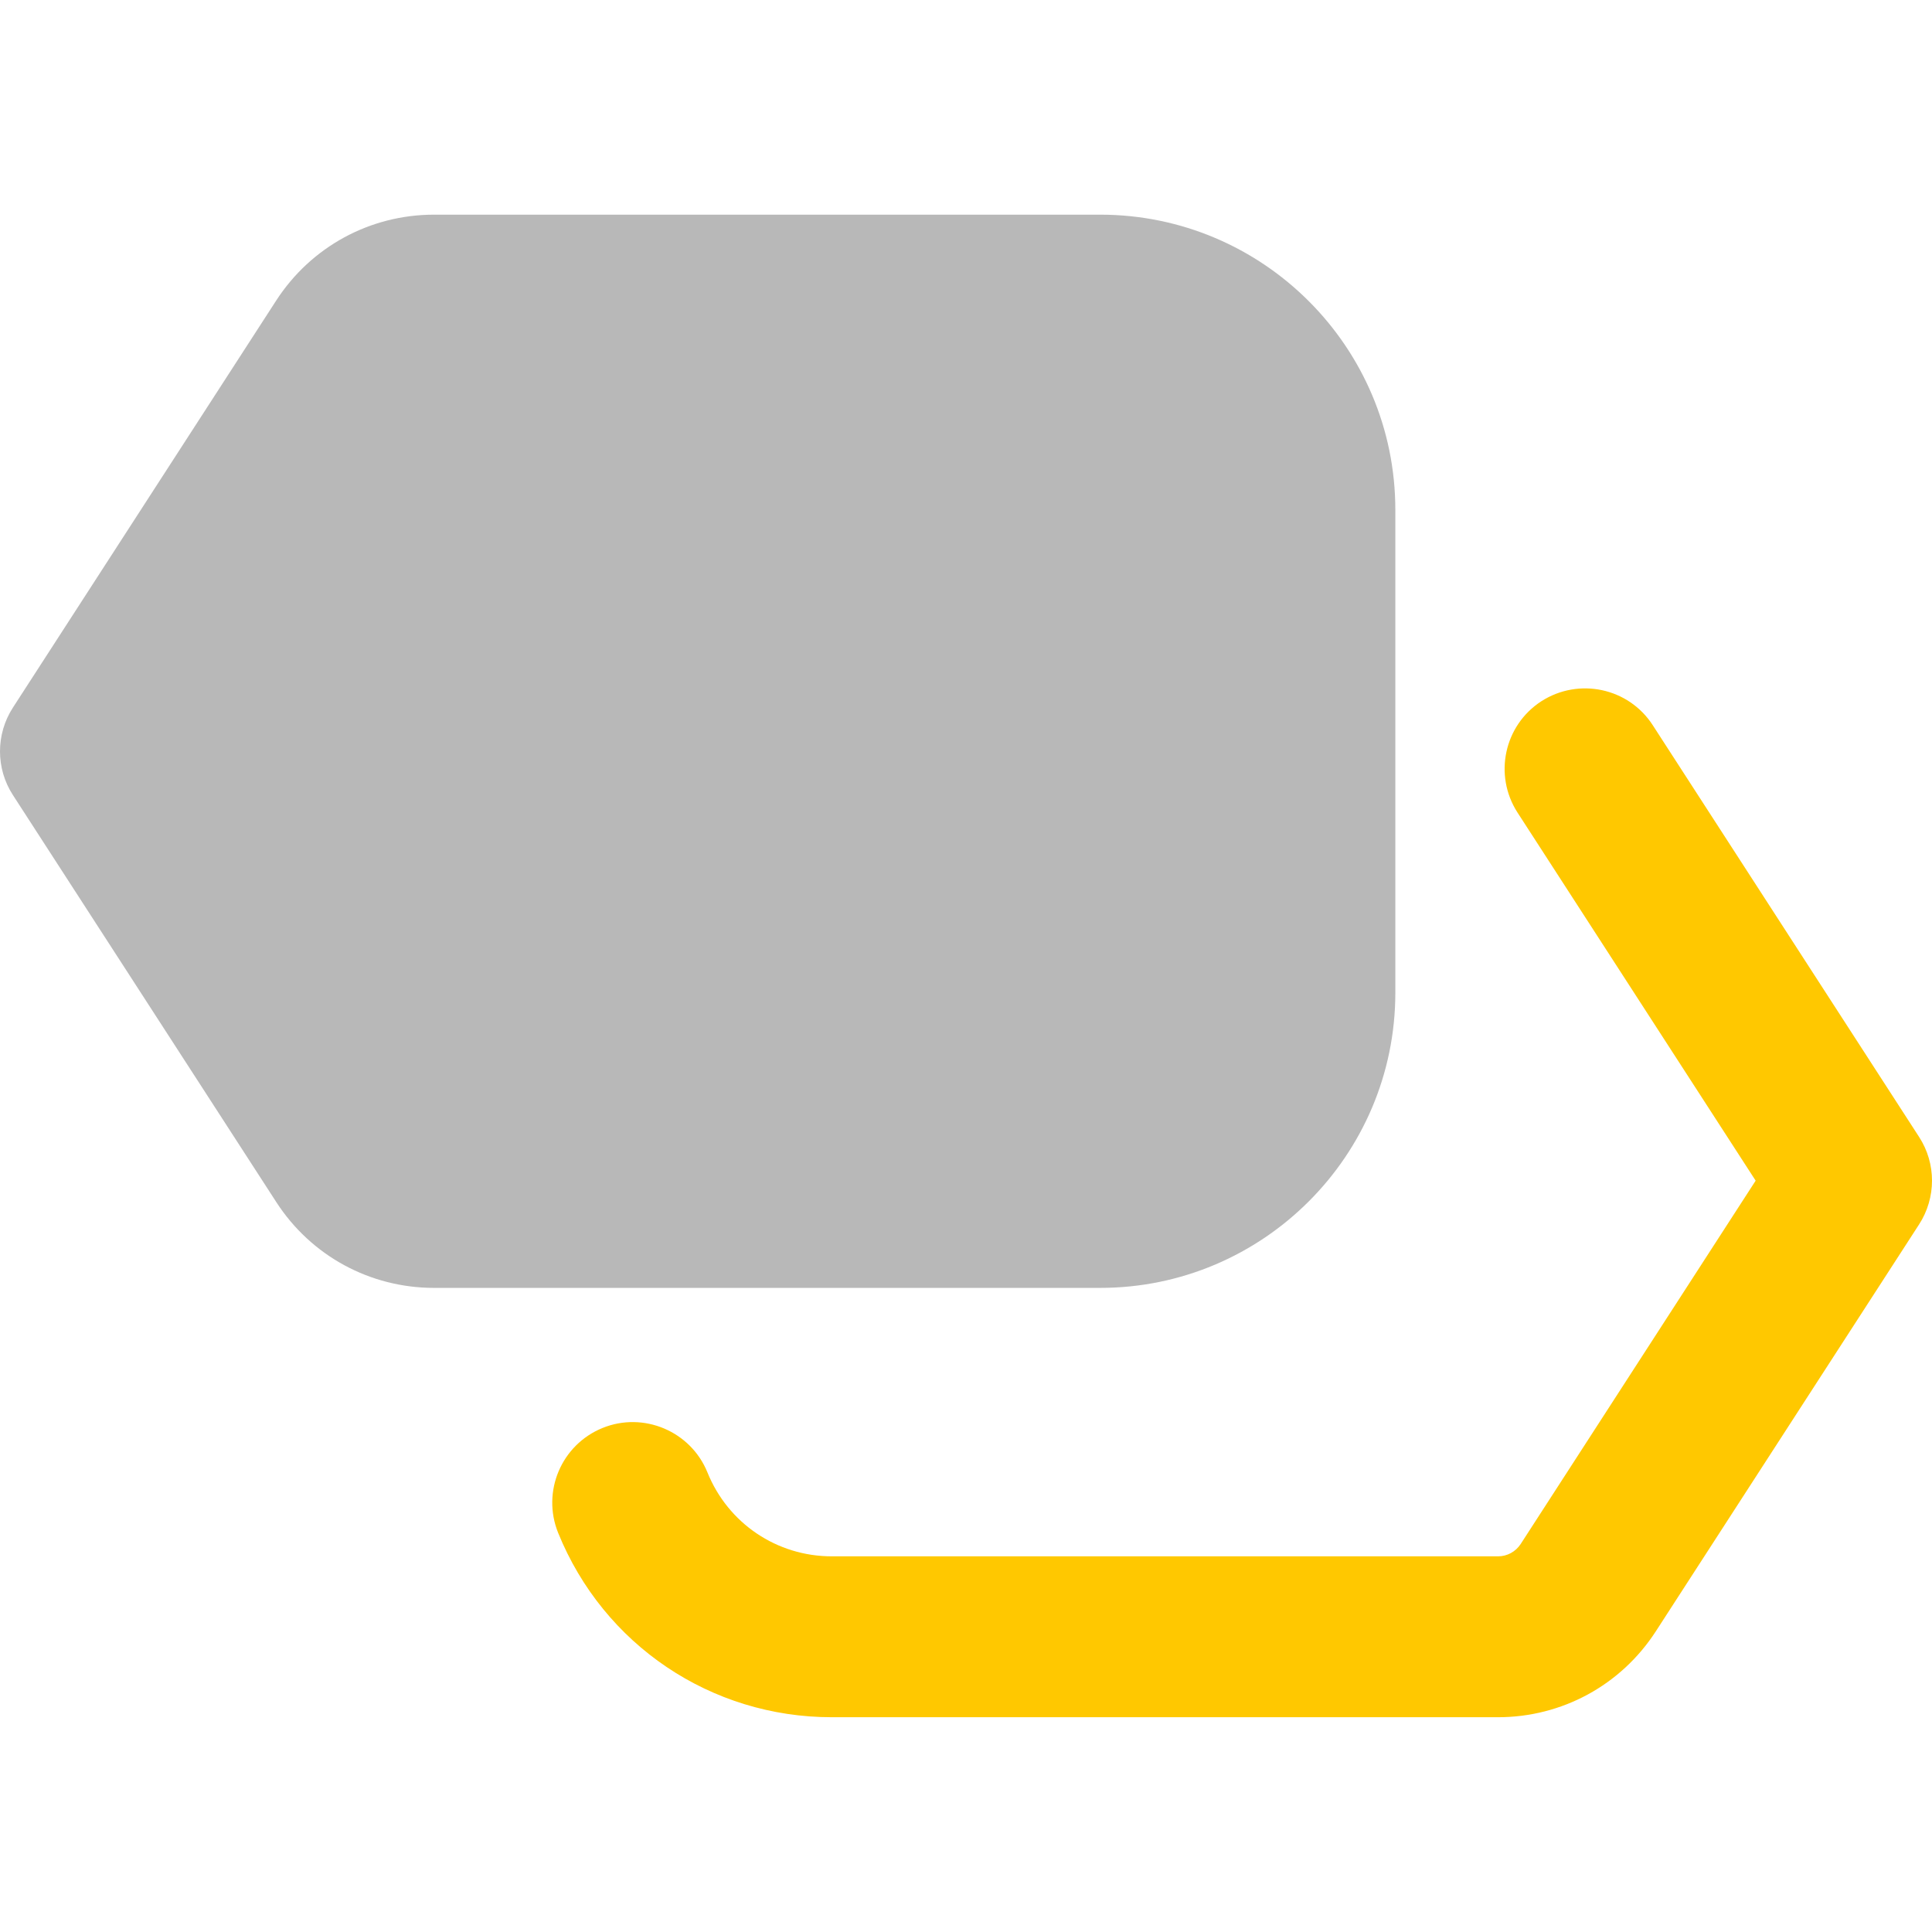 <svg xmlns="http://www.w3.org/2000/svg" width="18" height="18" viewBox="0 0 18 18"><title>roadmap</title><g fill="#b8b8b8e0" class="nc-icon-wrapper"><path d="M13,9.25V4.75c0-1.517-1.233-2.75-2.75-2.75H4.044c-.596,0-1.145,.298-1.47,.799L.12,6.593c-.16,.248-.16,.567,0,.814l2.455,3.794c.324,.5,.873,.798,1.469,.798h6.206c1.517,0,2.75-1.233,2.75-2.75Z" fill="#b8b8b8e0"></path><path d="M17.88,10.593l-2.482-3.837c-.225-.348-.689-.446-1.037-.223-.348,.225-.447,.689-.223,1.037l2.219,3.43-2.189,3.385c-.047,.072-.126,.115-.211,.115H7.75c-.512,0-.967-.307-1.159-.782-.156-.384-.595-.569-.977-.414-.384,.156-.569,.593-.414,.977,.423,1.044,1.424,1.718,2.55,1.718h6.206c.596,0,1.145-.298,1.47-.799l2.454-3.793c.16-.248,.16-.567,0-.814Z" fill="#ffc800" data-color="color-2"></path></g></svg>